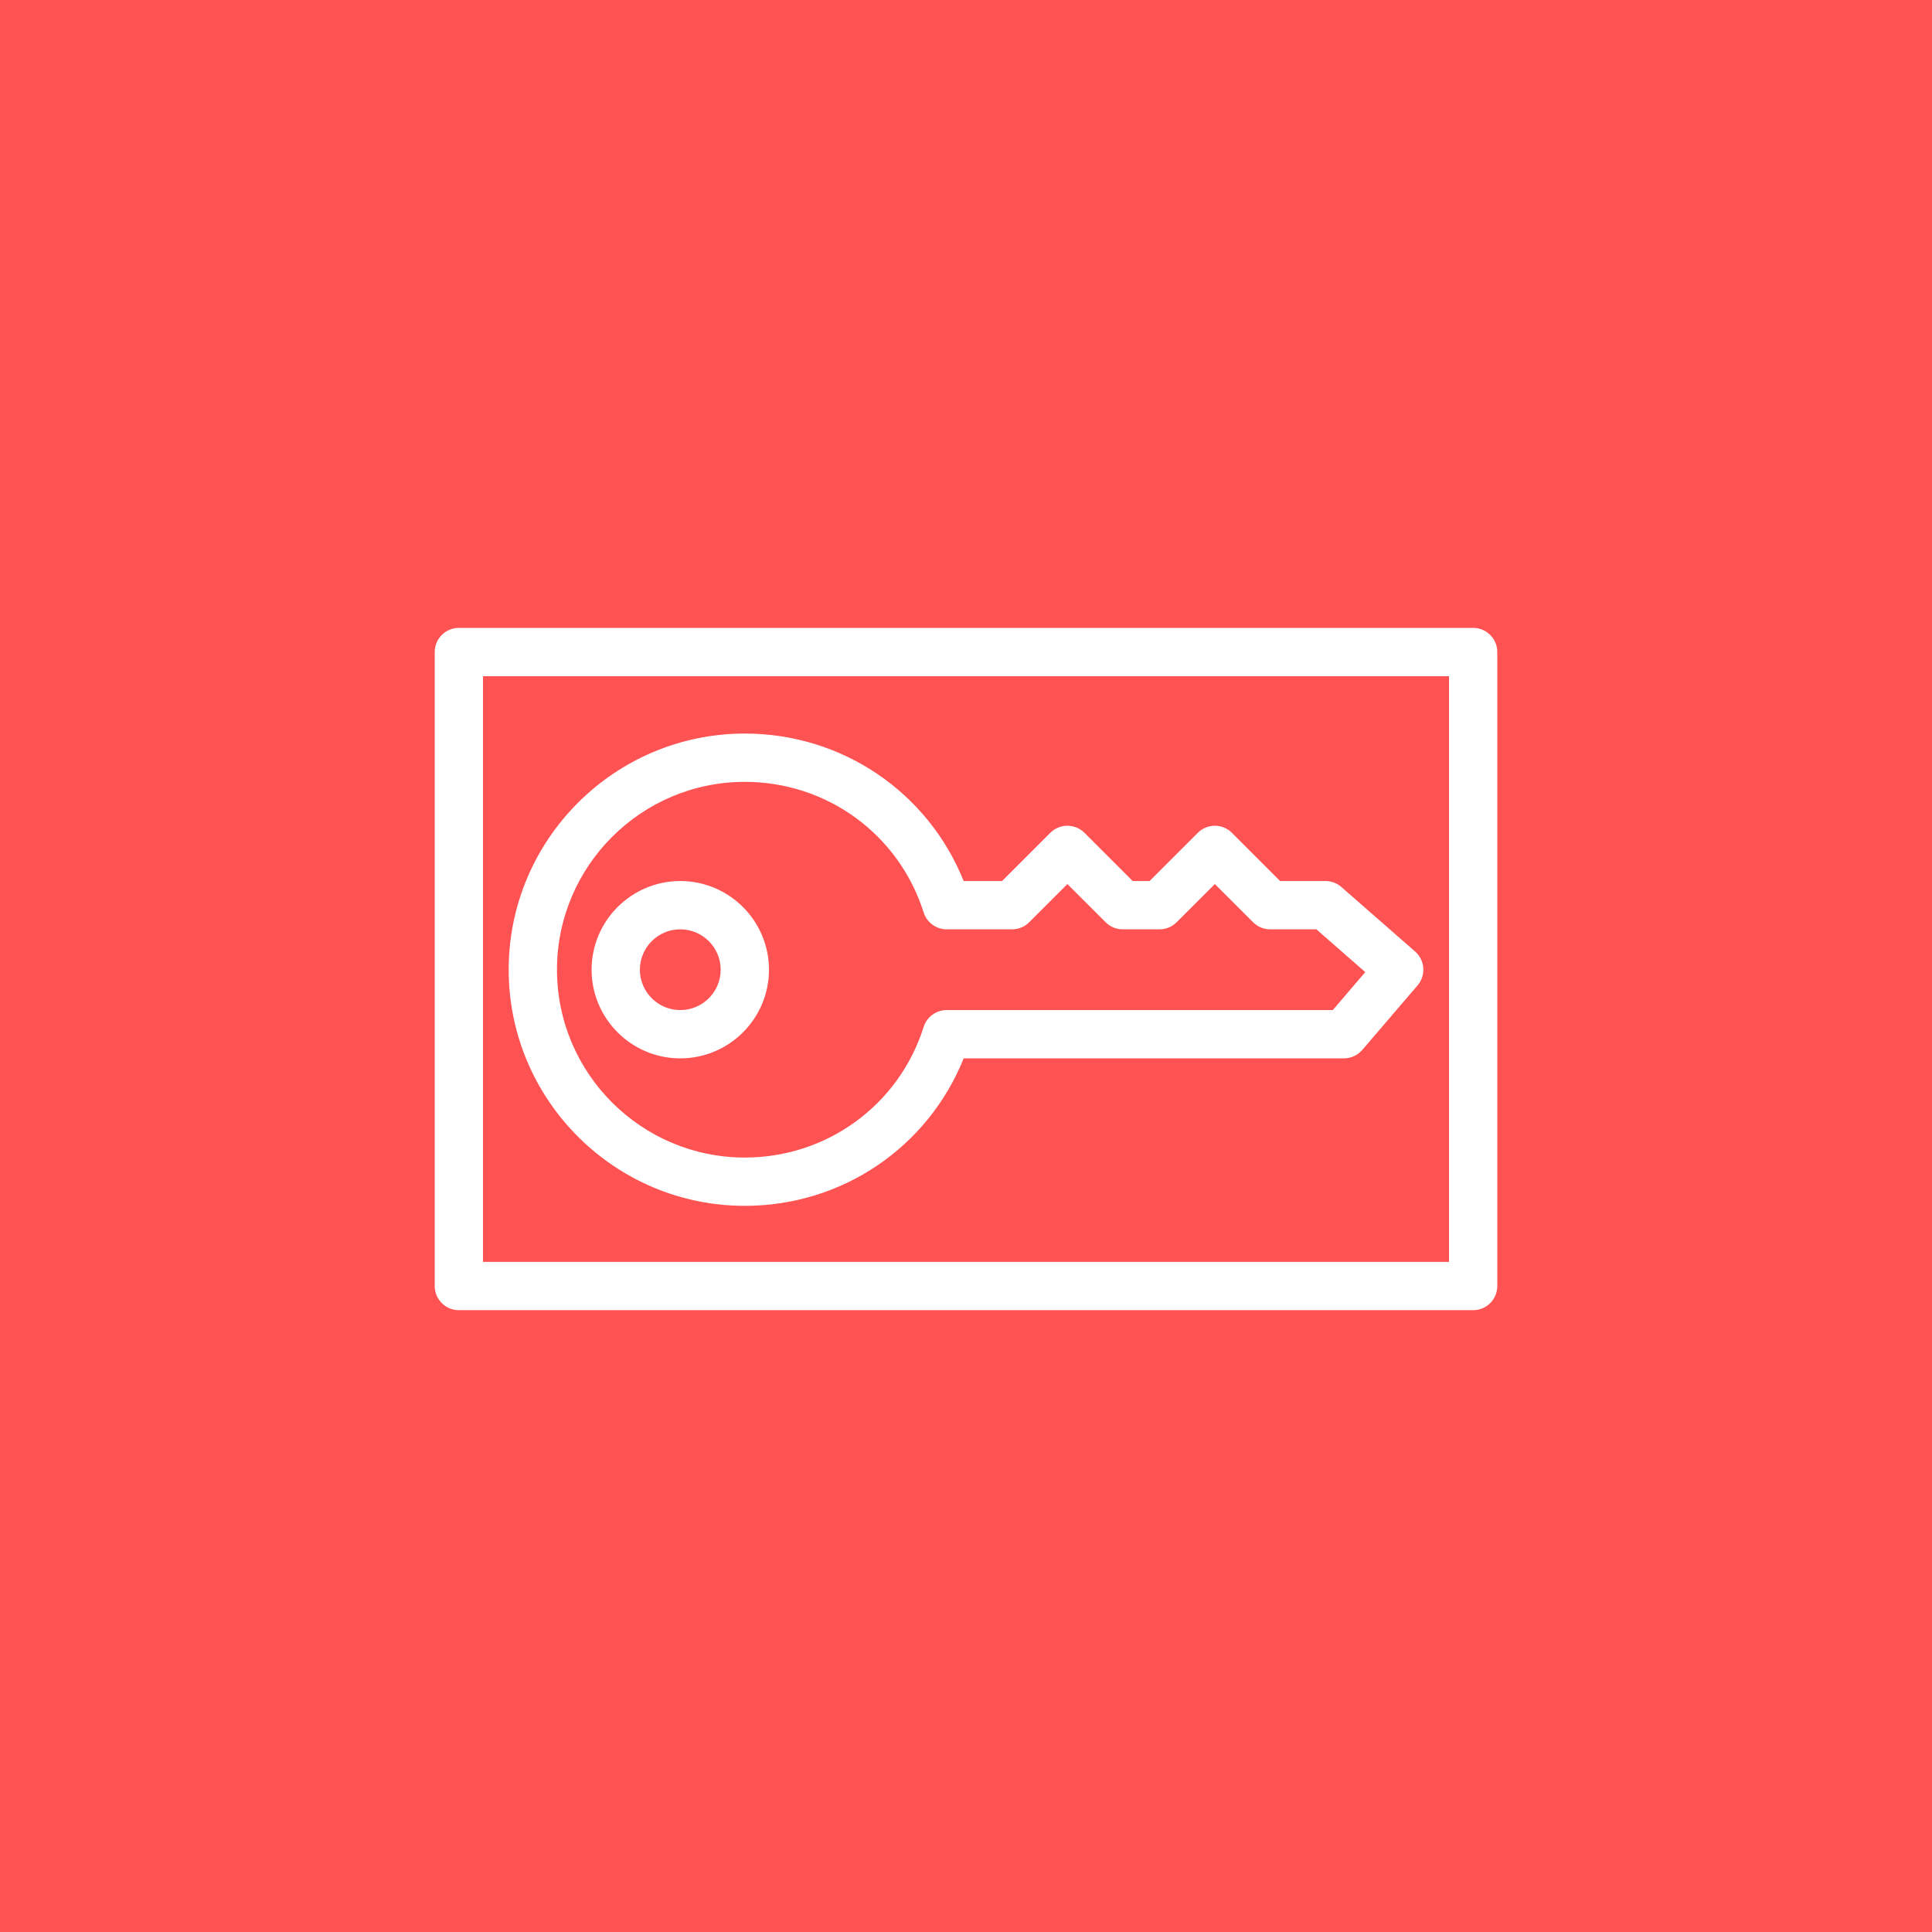 <svg width="48" height="48" viewBox="0 0 48 48" fill="none" xmlns="http://www.w3.org/2000/svg">
<path d="M48 0H0V48H48V0Z" fill="#FF5252"/>
<path fill-rule="evenodd" clip-rule="evenodd" d="M12 31.351H36V16.8H12V31.351ZM36.6 15.6H11.4C11.069 15.6 10.8 15.868 10.8 16.2V31.951C10.8 32.282 11.069 32.551 11.4 32.551H36.6C36.932 32.551 37.2 32.282 37.2 31.951V16.2C37.2 15.868 36.932 15.6 36.6 15.6ZM16.901 23.089C17.455 23.089 17.905 23.539 17.905 24.092C17.905 24.645 17.455 25.095 16.901 25.095C16.348 25.095 15.898 24.645 15.898 24.092C15.898 23.539 16.348 23.089 16.901 23.089ZM16.901 26.295C18.116 26.295 19.105 25.307 19.105 24.092C19.105 22.877 18.116 21.889 16.901 21.889C15.687 21.889 14.698 22.877 14.698 24.092C14.698 25.307 15.687 26.295 16.901 26.295ZM18.505 19.425C20.547 19.425 22.333 20.729 22.948 22.67C23.027 22.919 23.258 23.089 23.52 23.089H25.145C25.304 23.089 25.457 23.026 25.57 22.913L26.519 21.964L27.469 22.913C27.581 23.026 27.734 23.089 27.893 23.089H28.809C28.969 23.089 29.12 23.026 29.233 22.913L30.183 21.964L31.133 22.913C31.246 23.026 31.397 23.089 31.557 23.089H32.705L33.92 24.152L33.113 25.095H23.52C23.258 25.095 23.027 25.264 22.948 25.514C22.333 27.455 20.547 28.759 18.505 28.759C15.931 28.759 13.838 26.665 13.838 24.092C13.838 21.518 15.931 19.425 18.505 19.425ZM18.505 29.959C20.923 29.959 23.055 28.504 23.942 26.295H33.389C33.565 26.295 33.731 26.218 33.845 26.086L35.219 24.482C35.432 24.233 35.405 23.857 35.158 23.64L33.326 22.037C33.217 21.941 33.076 21.889 32.931 21.889H31.805L30.607 20.691C30.373 20.457 29.993 20.457 29.759 20.691L28.561 21.889H28.142L26.944 20.691C26.709 20.457 26.329 20.457 26.095 20.691L24.896 21.889H23.942C23.055 19.68 20.923 18.225 18.505 18.225C15.27 18.225 12.638 20.857 12.638 24.092C12.638 27.327 15.27 29.959 18.505 29.959Z" fill="white"/>
</svg>
